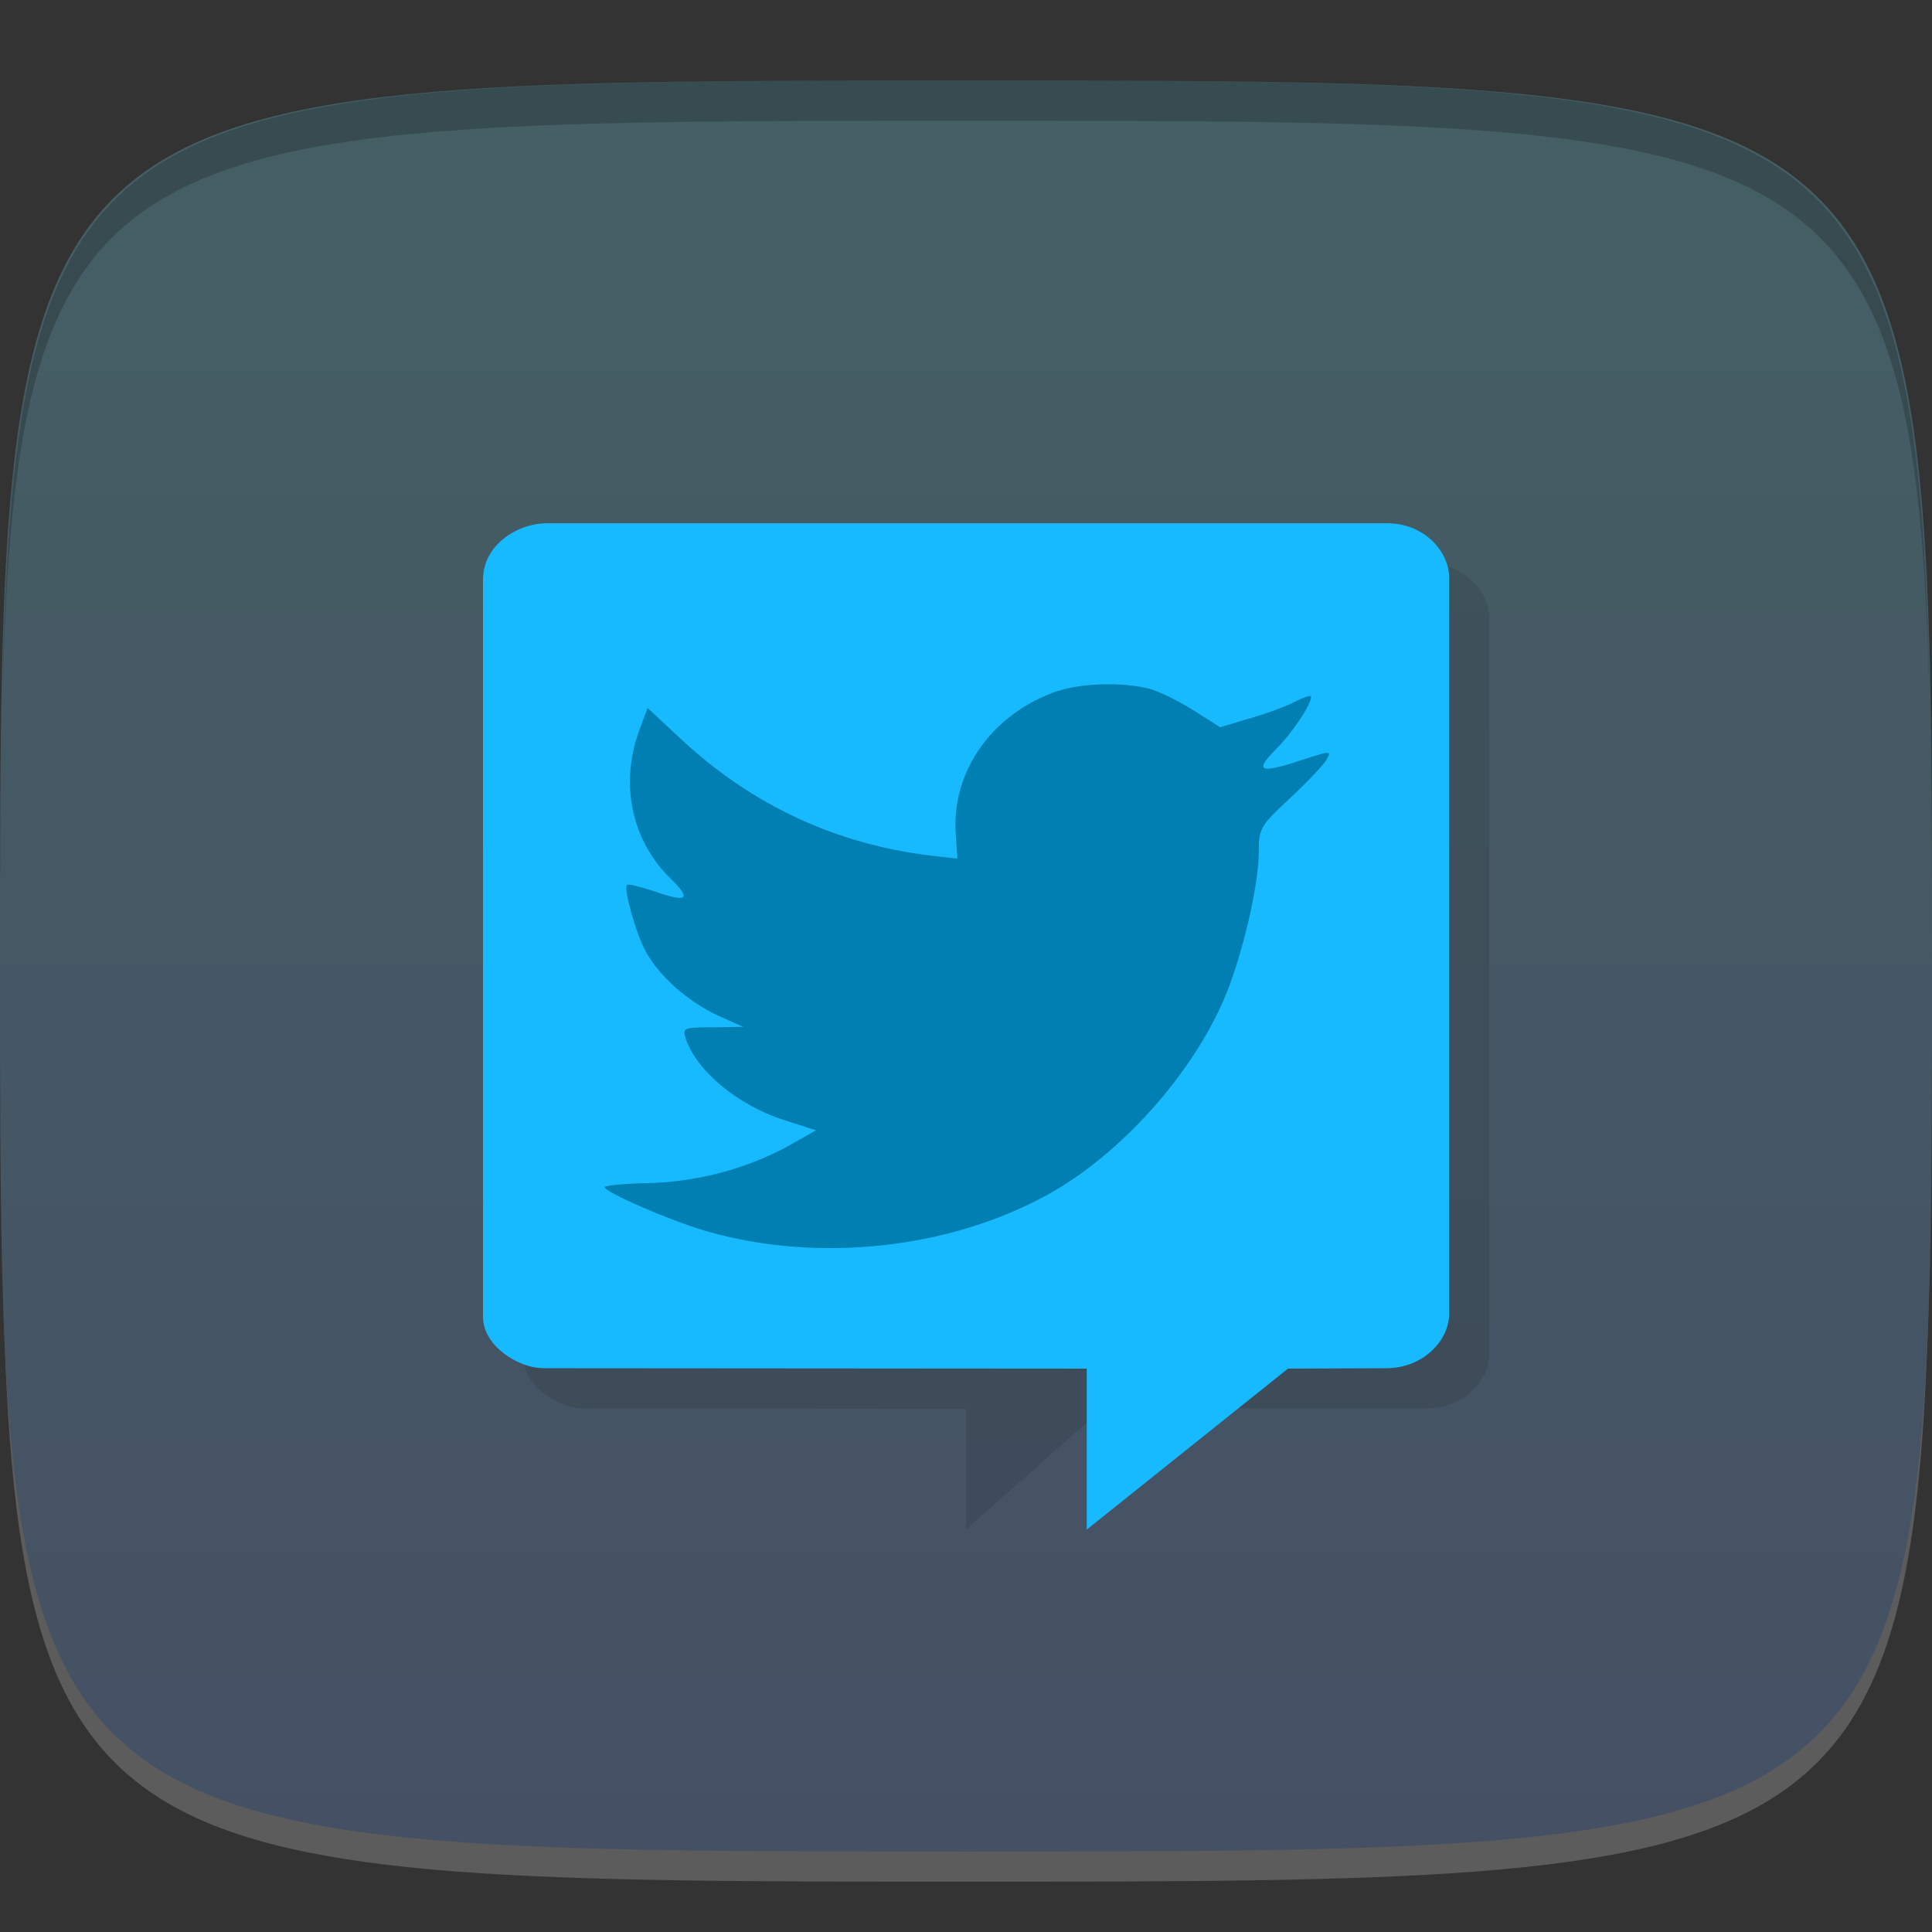 <?xml version="1.0" encoding="UTF-8" standalone="no"?>
<!-- Created with Inkscape (http://www.inkscape.org/) -->

<svg
   xmlns:dc="http://purl.org/dc/elements/1.1/"
   xmlns:cc="http://creativecommons.org/ns#"
   xmlns:rdf="http://www.w3.org/1999/02/22-rdf-syntax-ns#"
   xmlns:svg="http://www.w3.org/2000/svg"
   xmlns="http://www.w3.org/2000/svg"
   xmlns:xlink="http://www.w3.org/1999/xlink"
   xmlns:sodipodi="http://sodipodi.sourceforge.net/DTD/sodipodi-0.dtd"
   xmlns:inkscape="http://www.inkscape.org/namespaces/inkscape"
   width="48"
   height="48"
   id="svg2"
   version="1.1"
   inkscape:version="0.48.4 r9939"
   sodipodi:docname="tweetdeck.svg">
  <rect width="100%" height="100%" fill="#333333" stroke="none"/>
  <defs
     id="defs4">
    <linearGradient
       id="linearGradient3780">
      <stop
         style="stop-color:#455064;stop-opacity:1;"
         offset="0"
         id="stop3782" />
      <stop
         style="stop-color:#455f64;stop-opacity:1;"
         offset="1"
         id="stop3784" />
    </linearGradient>
    <linearGradient
       inkscape:collect="always"
       xlink:href="#linearGradient3780"
       id="linearGradient3786"
       x1="24"
       y1="1050.362"
       x2="24"
       y2="1006.362"
       gradientUnits="userSpaceOnUse" />
  </defs>
  <sodipodi:namedview
     id="base"
     pagecolor="#ffffff"
     bordercolor="#666666"
     borderopacity="1.0"
     inkscape:pageopacity="0.0"
     inkscape:pageshadow="2"
     inkscape:zoom="10.108768"
     inkscape:cx="19.287195"
     inkscape:cy="19.715336"
     inkscape:document-units="px"
     inkscape:current-layer="g3827"
     showgrid="true"
     inkscape:snap-bbox="true"
     inkscape:window-width="1301"
     inkscape:window-height="744"
     inkscape:window-x="65"
     inkscape:window-y="24"
     inkscape:window-maximized="1"
     inkscape:object-nodes="false">
    <inkscape:grid
       type="xygrid"
       id="grid3003"
       empspacing="6"
       visible="true"
       enabled="true"
       snapvisiblegridlinesonly="true" />
  </sodipodi:namedview>
  <g
     inkscape:label="Layer 1"
     inkscape:groupmode="layer"
     id="layer1"
     transform="translate(0,-1004.362)">
    <path
       id="path3788"
       d="m 24,1051.112 c -21.272,0 -23.663,-0.089 -23.938,-15.406 0.328,14.403 2.938,14.406 23.938,14.406 21,0 23.609,0 23.938,-14.406 -0.275,15.317 -2.666,15.406 -23.938,15.406 z"
       style="opacity:0.2;fill:#ffffff;fill-opacity:1;stroke:none"
       inkscape:connector-curvature="0" />
    <path
       style="fill:url(#linearGradient3786);fill-opacity:1;stroke:none"
       d="m 24,1050.362 c -24,0 -24,0 -24,-22 0,-22 0,-22 24,-22 24,0 24,0 24,22 0,22 0,22 -24,22 z"
       id="path3757"
       inkscape:connector-curvature="0"
       sodipodi:nodetypes="zzzzz" />
    <path
       style="fill:#000000;fill-opacity:1;stroke:none;opacity:0.2"
       d="M 24 2 C 2.728 2 0.337 2.089 0.062 17.406 C 0.391 3.003 3 3 24 3 C 45 3 47.609 3.003 47.938 17.406 C 47.663 2.089 45.272 2 24 2 z "
       transform="translate(0,1004.362)"
       id="path3770" />
    <g
       id="g3813"
       transform="translate(-47.998,993.362)" />
    <g
       id="g3039"
       transform="translate(-56.998,1002.362)" />
    <g
       id="g3827"
       style="opacity:0.1"
       transform="translate(1.012,1006.367)">
      <!-- color: #555555 -->
      <path
         sodipodi:nodetypes="ccccsssssssc"
         style="fill:#000000;fill-opacity:1;fill-rule:nonzero;stroke:none"
         inkscape:connector-curvature="0"
         d="m 13.453,32.988 9.535,0.007 0,3 3.391,-3.007 8.05,0 c 0.914,0 1.563,-0.688 1.563,-1.352 l 0,-18.293 c 0,-0.617 -0.59,-1.348 -1.547,-1.348 l -20.855,0 c -0.766,0 -1.602,0.551 -1.602,1.402 l 0,18.313 c 0,0.746 0.914,1.273 1.457,1.273"
         id="path3831" />
      <path
         style="fill:#000000;fill-opacity:1;fill-rule:nonzero;stroke:none"
         inkscape:connector-curvature="0"
         d="m 26.27,16.16 c -1.625,0.555 -2.652,1.992 -2.535,3.563 l 0.039,0.605 -0.648,-0.074 c -2.367,-0.285 -4.438,-1.25 -6.191,-2.871 l -0.859,-0.801 -0.219,0.594 c -0.469,1.32 -0.172,2.719 0.805,3.66 0.523,0.52 0.402,0.594 -0.484,0.281 -0.316,-0.098 -0.586,-0.172 -0.613,-0.133 -0.09,0.086 0.223,1.211 0.469,1.656 0.34,0.617 1.027,1.223 1.781,1.582 l 0.637,0.285 -0.754,0.012 c -0.727,0 -0.754,0.012 -0.676,0.273 0.262,0.801 1.289,1.656 2.434,2.027 l 0.805,0.258 -0.703,0.398 c -1.039,0.563 -2.262,0.887 -3.484,0.914 -0.586,0.012 -1.066,0.063 -1.066,0.098 0,0.125 1.586,0.816 2.508,1.09 2.773,0.805 6.06,0.457 8.531,-0.918 1.758,-0.977 3.512,-2.918 4.332,-4.797 0.441,-1 0.883,-2.832 0.883,-3.711 0,-0.566 0.039,-0.641 0.77,-1.32 0.43,-0.398 0.832,-0.828 0.91,-0.953 0.129,-0.234 0.117,-0.234 -0.547,-0.023 -1.105,0.371 -1.262,0.32 -0.715,-0.238 0.402,-0.395 0.883,-1.109 0.883,-1.32 0,-0.039 -0.195,0.023 -0.414,0.137 -0.234,0.121 -0.754,0.309 -1.145,0.418 l -0.703,0.211 -0.637,-0.406 c -0.352,-0.223 -0.848,-0.473 -1.105,-0.547 -0.664,-0.172 -1.68,-0.148 -2.277,0.051"
         id="path3833"
         sodipodi:nodetypes="cccccccccccccccccccscccsccccscccccc" />
    </g>
    <path
       id="path3841"
       d="m 13.465,1038.355 13.535,0.01 0,4 5,-4 2.441,-0.01 c 0.914,-0 1.563,-0.688 1.563,-1.352 l 0,-18.293 c 0,-0.617 -0.59,-1.348 -1.547,-1.348 l -20.855,0 c -0.766,0 -1.602,0.551 -1.602,1.402 l 0,18.313 c 0,0.746 0.914,1.273 1.457,1.273"
       inkscape:connector-curvature="0"
       style="fill:#17baff;fill-opacity:1;fill-rule:nonzero;stroke:none"
       sodipodi:nodetypes="ccccsssssssc" />
    <path
       id="path3843"
       d="m 26.282,1021.527 c -1.625,0.555 -2.652,1.992 -2.535,3.563 l 0.039,0.605 -0.648,-0.074 c -2.367,-0.285 -4.438,-1.25 -6.191,-2.871 l -0.859,-0.801 -0.219,0.594 c -0.469,1.32 -0.172,2.719 0.805,3.66 0.523,0.52 0.402,0.594 -0.484,0.281 -0.316,-0.098 -0.586,-0.172 -0.613,-0.133 -0.09,0.086 0.223,1.211 0.469,1.656 0.34,0.617 1.027,1.223 1.781,1.582 l 0.637,0.285 -0.754,0.012 c -0.727,0 -0.754,0.012 -0.676,0.273 0.262,0.801 1.289,1.656 2.434,2.027 l 0.805,0.258 -0.703,0.398 c -1.039,0.563 -2.262,0.887 -3.484,0.914 -0.586,0.012 -1.066,0.063 -1.066,0.098 0,0.125 1.586,0.816 2.508,1.09 2.773,0.805 6.06,0.457 8.531,-0.918 1.758,-0.977 3.512,-2.918 4.332,-4.797 0.441,-1 0.883,-2.832 0.883,-3.711 0,-0.566 0.039,-0.641 0.77,-1.32 0.43,-0.398 0.832,-0.828 0.91,-0.953 0.129,-0.234 0.117,-0.234 -0.547,-0.023 -1.105,0.371 -1.262,0.32 -0.715,-0.238 0.402,-0.395 0.883,-1.109 0.883,-1.32 0,-0.039 -0.195,0.023 -0.414,0.137 -0.234,0.121 -0.754,0.309 -1.145,0.418 l -0.703,0.211 -0.637,-0.406 c -0.352,-0.223 -0.848,-0.473 -1.105,-0.547 -0.664,-0.172 -1.68,-0.148 -2.277,0.051 m 0,0"
       inkscape:connector-curvature="0"
       style="fill:#007fb2;fill-opacity:1;fill-rule:nonzero;stroke:none" />
  </g>
</svg>

